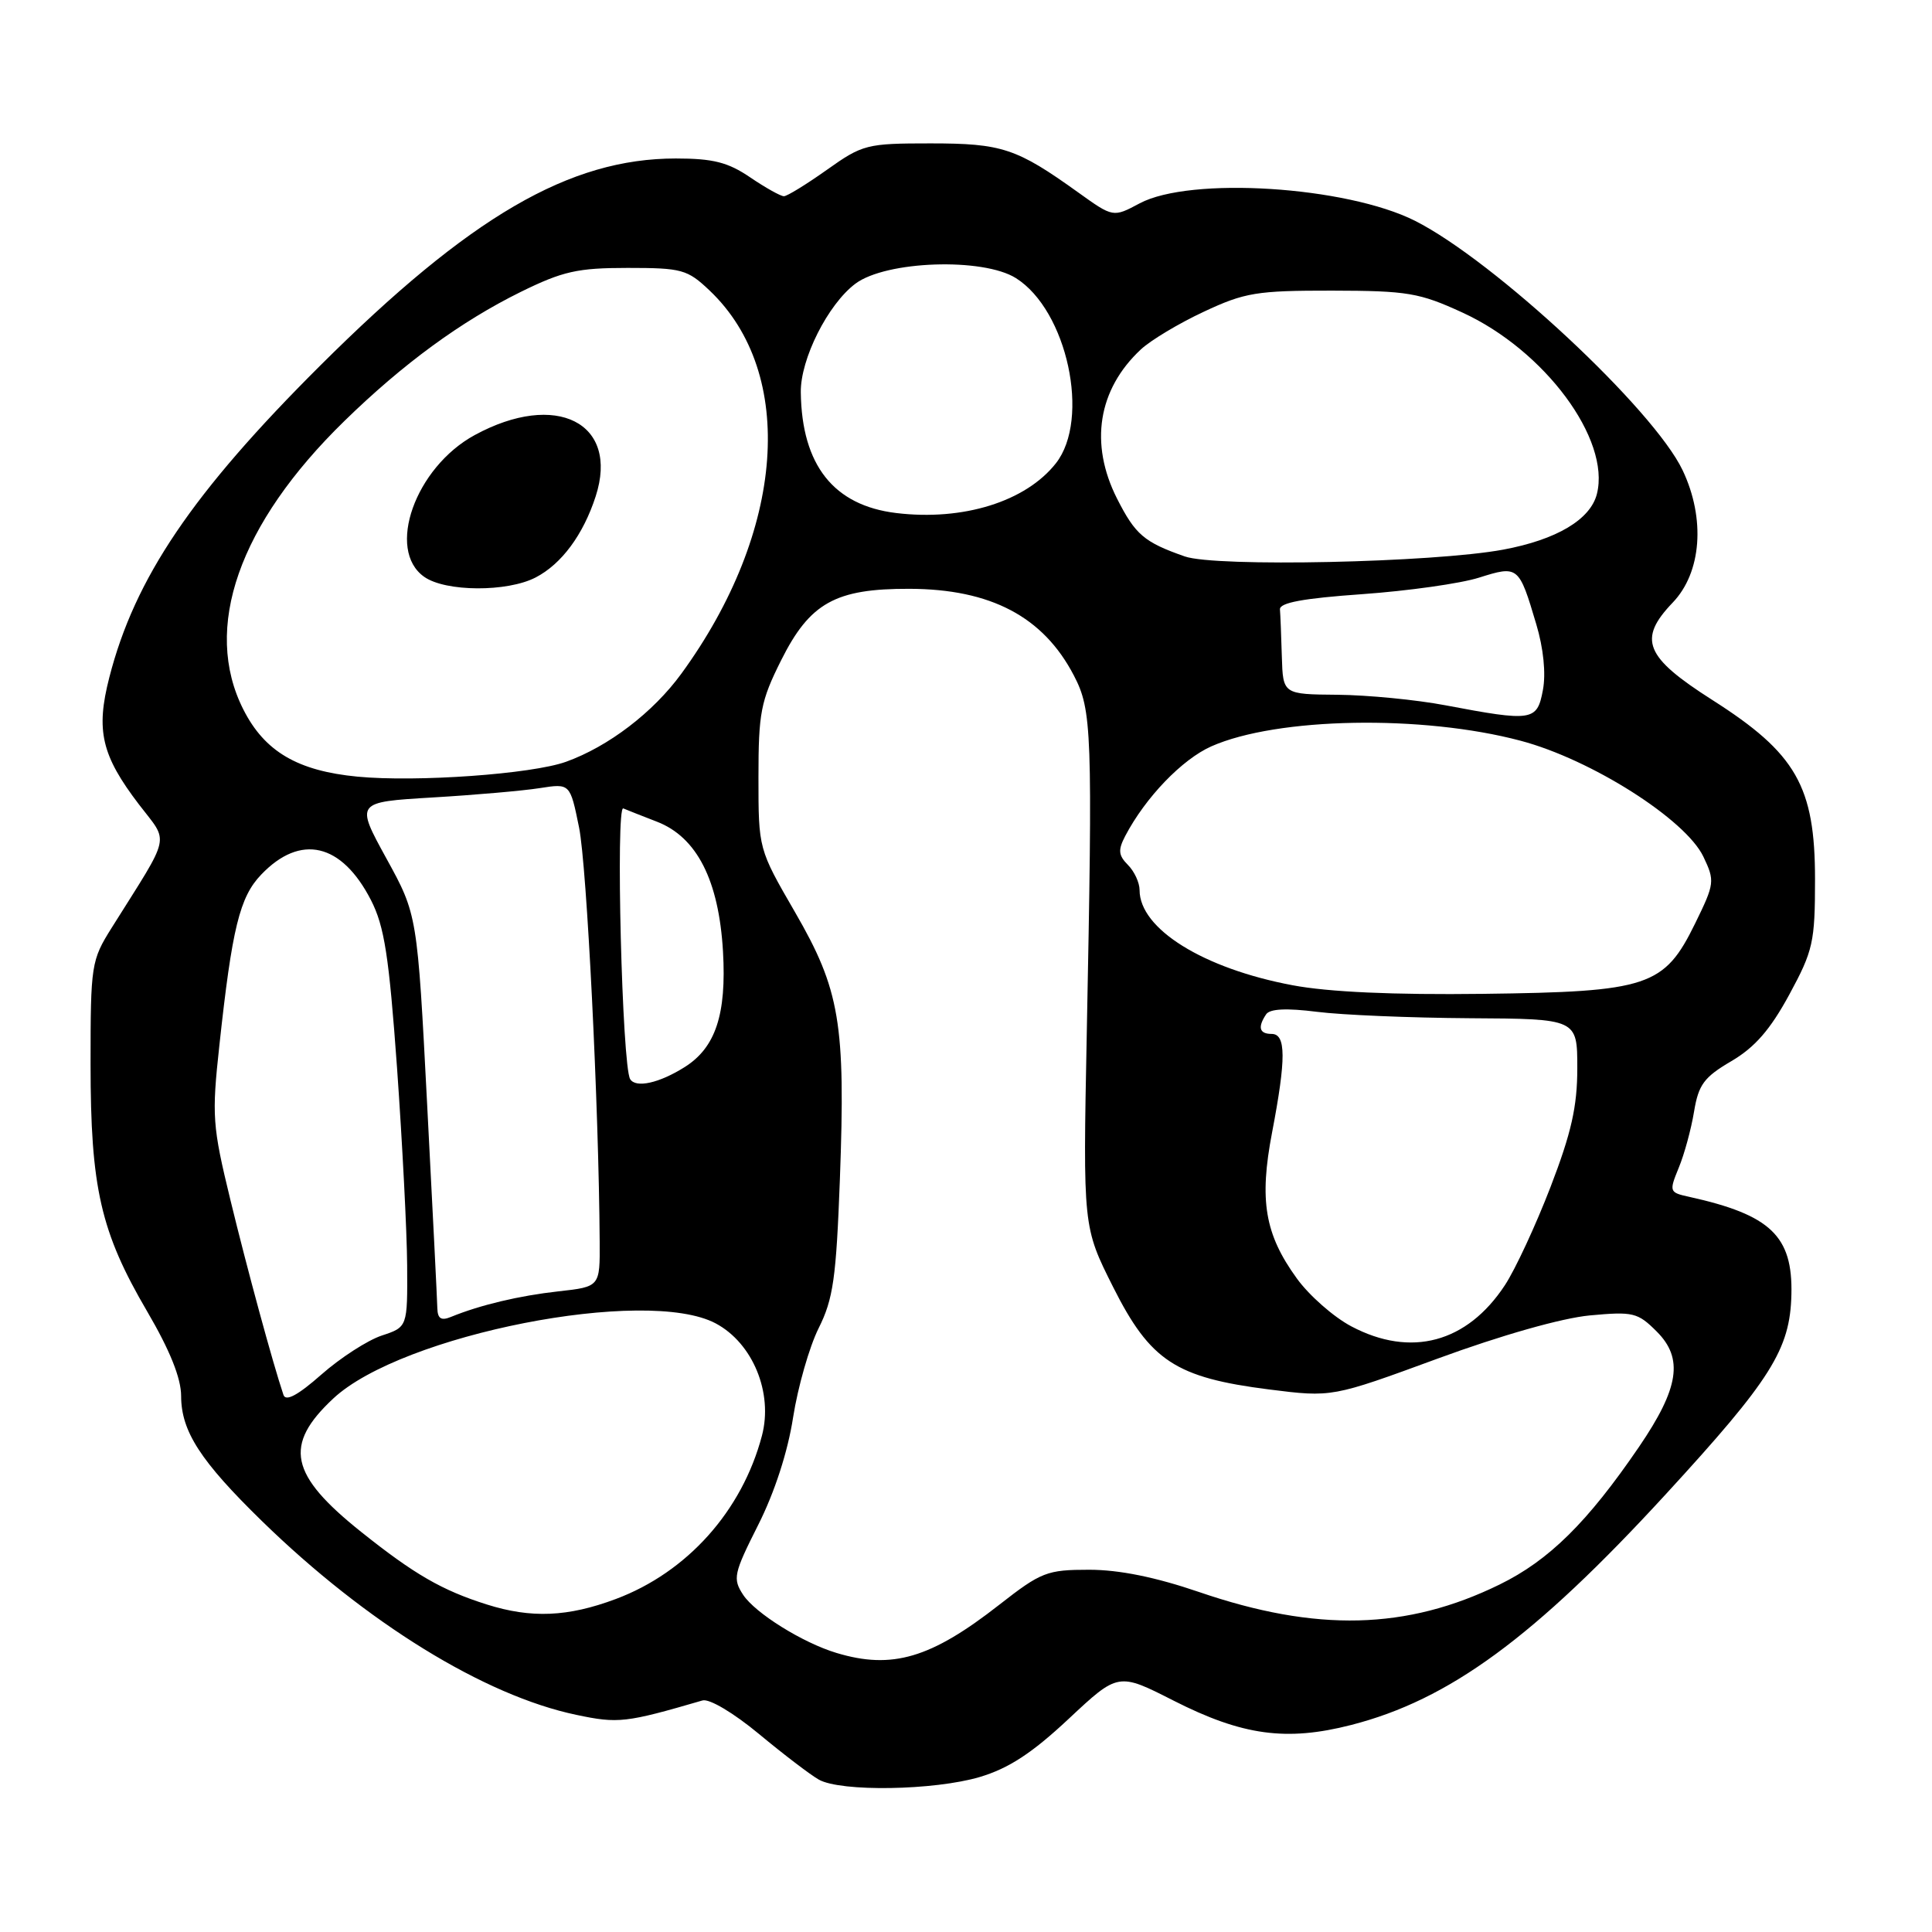 <?xml version="1.0" encoding="UTF-8" standalone="no"?>
<!DOCTYPE svg PUBLIC "-//W3C//DTD SVG 1.1//EN" "http://www.w3.org/Graphics/SVG/1.1/DTD/svg11.dtd" >
<svg xmlns="http://www.w3.org/2000/svg" xmlns:xlink="http://www.w3.org/1999/xlink" version="1.1" viewBox="0 0 256 256">
 <g >
 <path fill="currentColor"
d=" M 129.83 235.46 C 133.65 234.32 136.74 232.31 141.59 227.77 C 148.17 221.61 148.17 221.61 155.52 225.35 C 164.62 229.97 170.45 230.77 179.03 228.57 C 192.03 225.24 203.28 216.99 220.72 198.00 C 234.68 182.80 237.20 178.81 237.37 171.54 C 237.56 163.78 234.62 160.97 223.80 158.58 C 221.19 158.01 221.15 157.89 222.44 154.74 C 223.18 152.96 224.09 149.61 224.47 147.30 C 225.06 143.72 225.79 142.73 229.41 140.61 C 232.53 138.78 234.57 136.43 237.08 131.81 C 240.25 125.96 240.50 124.85 240.50 116.50 C 240.50 104.19 238.00 99.82 226.89 92.75 C 217.94 87.05 216.99 84.71 221.64 79.85 C 225.47 75.86 226.00 68.73 222.96 62.32 C 219.13 54.25 198.02 34.57 187.50 29.26 C 178.41 24.68 157.72 23.36 151.00 26.95 C 147.50 28.82 147.50 28.82 142.87 25.50 C 134.70 19.64 132.78 19.00 123.30 19.00 C 114.84 19.00 114.30 19.14 109.57 22.50 C 106.86 24.42 104.30 26.00 103.87 26.00 C 103.44 26.00 101.43 24.88 99.40 23.50 C 96.46 21.50 94.48 21.00 89.55 21.00 C 75.45 21.00 62.27 28.68 42.41 48.46 C 25.48 65.33 17.85 76.61 14.48 89.78 C 12.68 96.80 13.45 100.09 18.41 106.59 C 22.42 111.84 22.78 110.22 14.79 122.95 C 12.09 127.25 12.00 127.84 12.00 140.99 C 12.00 157.41 13.33 163.23 19.50 173.77 C 22.52 178.93 24.00 182.62 24.00 184.98 C 24.01 189.66 26.56 193.60 34.72 201.56 C 48.54 215.03 64.19 224.68 76.38 227.23 C 81.92 228.40 82.92 228.28 93.08 225.32 C 93.98 225.05 97.19 226.96 100.58 229.77 C 103.83 232.47 107.40 235.19 108.50 235.81 C 111.41 237.45 123.80 237.25 129.83 235.46 Z  M 110.83 219.02 C 106.35 217.67 100.07 213.75 98.47 211.32 C 97.07 209.18 97.21 208.52 100.46 202.07 C 102.64 197.75 104.39 192.36 105.09 187.81 C 105.72 183.79 107.24 178.47 108.47 176.00 C 110.41 172.13 110.80 169.36 111.29 156.25 C 112.05 135.60 111.30 131.16 105.34 120.86 C 100.50 112.50 100.50 112.50 100.50 103.00 C 100.50 94.44 100.80 92.90 103.50 87.50 C 107.31 79.88 110.69 77.99 120.50 78.02 C 131.29 78.05 138.24 81.72 142.29 89.50 C 144.69 94.10 144.79 96.86 144.00 137.05 C 143.50 162.59 143.50 162.59 147.50 170.55 C 152.42 180.33 155.78 182.54 168.16 184.11 C 176.50 185.16 176.50 185.16 190.50 180.02 C 198.94 176.92 206.95 174.65 210.66 174.30 C 216.40 173.77 217.00 173.91 219.53 176.44 C 223.09 180.00 222.49 183.92 217.19 191.70 C 210.36 201.71 205.26 206.75 198.70 209.96 C 186.41 215.98 174.43 216.28 158.88 210.95 C 153.12 208.98 148.29 208.00 144.31 208.00 C 138.74 208.00 137.96 208.30 132.42 212.63 C 123.35 219.73 118.21 221.25 110.83 219.02 Z  M 64.50 212.60 C 58.55 210.72 54.89 208.60 47.85 202.98 C 38.36 195.40 37.54 191.49 44.16 185.31 C 53.25 176.82 85.66 170.46 94.84 175.36 C 99.75 177.98 102.46 184.56 100.96 190.24 C 98.33 200.21 91.05 208.34 81.59 211.88 C 75.23 214.26 70.39 214.46 64.50 212.60 Z  M 37.56 184.83 C 36.13 180.58 32.74 168.10 30.53 159.00 C 28.14 149.17 28.05 147.86 29.07 138.50 C 30.75 122.97 31.76 118.86 34.61 115.89 C 39.82 110.44 45.27 111.71 49.15 119.26 C 50.94 122.75 51.54 126.67 52.61 141.50 C 53.31 151.40 53.92 163.18 53.95 167.67 C 54.00 175.84 54.00 175.84 50.58 176.97 C 48.71 177.59 45.11 179.91 42.59 182.13 C 39.46 184.89 37.86 185.74 37.56 184.83 Z  M 179.06 175.75 C 176.71 174.51 173.46 171.65 171.83 169.39 C 167.59 163.54 166.83 159.06 168.56 150.04 C 170.43 140.26 170.41 137.00 168.50 137.00 C 166.87 137.00 166.62 136.12 167.77 134.40 C 168.26 133.67 170.46 133.56 174.50 134.07 C 177.80 134.49 186.91 134.87 194.75 134.92 C 209.00 135.00 209.00 135.00 209.00 141.54 C 209.00 146.63 208.21 150.12 205.45 157.29 C 203.50 162.35 200.78 168.21 199.41 170.29 C 194.39 177.93 186.95 179.92 179.06 175.75 Z  M 57.95 173.36 C 57.93 172.34 57.32 160.19 56.60 146.36 C 55.30 121.21 55.30 121.21 51.20 113.75 C 47.10 106.28 47.10 106.28 57.30 105.67 C 62.91 105.34 69.31 104.78 71.52 104.43 C 75.54 103.80 75.54 103.80 76.73 109.65 C 77.76 114.73 79.35 146.62 79.46 164.50 C 79.50 170.50 79.50 170.50 74.00 171.11 C 68.78 171.69 63.61 172.92 59.75 174.50 C 58.46 175.03 57.99 174.73 57.95 173.36 Z  M 83.50 142.99 C 82.43 141.28 81.56 106.68 82.59 107.12 C 83.09 107.33 85.10 108.13 87.05 108.88 C 92.34 110.93 95.25 116.64 95.80 126.07 C 96.28 134.40 94.82 138.81 90.73 141.39 C 87.35 143.52 84.25 144.21 83.50 142.99 Z  M 171.27 130.55 C 159.44 128.33 151.00 123.08 151.00 117.94 C 151.00 116.95 150.30 115.45 149.45 114.60 C 148.19 113.33 148.13 112.63 149.10 110.77 C 151.78 105.66 156.64 100.61 160.52 98.89 C 169.23 95.04 188.46 94.69 201.48 98.15 C 210.83 100.62 223.35 108.57 225.71 113.52 C 227.24 116.73 227.20 117.08 224.63 122.33 C 220.52 130.73 218.45 131.42 196.50 131.69 C 184.65 131.84 176.03 131.45 171.27 130.55 Z  M 47.37 102.91 C 39.44 102.15 35.07 99.59 32.25 94.02 C 26.79 83.25 31.63 69.44 45.64 55.78 C 53.42 48.19 61.08 42.59 68.98 38.69 C 74.57 35.94 76.52 35.50 83.16 35.50 C 90.36 35.50 91.08 35.70 94.03 38.50 C 105.58 49.48 104.03 70.41 90.28 89.27 C 86.54 94.40 80.62 98.92 75.00 100.94 C 70.47 102.57 55.21 103.66 47.37 102.91 Z  M 70.97 76.52 C 74.41 74.74 77.28 70.86 78.93 65.77 C 82.09 56.02 73.70 51.77 62.90 57.65 C 55.02 61.94 51.13 72.88 56.22 76.44 C 59.05 78.43 67.20 78.47 70.97 76.52 Z  M 191.50 93.45 C 187.65 92.72 181.24 92.10 177.25 92.06 C 170.00 92.00 170.00 92.00 169.85 87.00 C 169.77 84.25 169.66 81.44 169.60 80.75 C 169.53 79.86 172.69 79.28 180.50 78.73 C 186.55 78.30 193.52 77.32 195.98 76.54 C 201.17 74.90 201.27 74.98 203.56 82.70 C 204.52 85.90 204.86 89.25 204.44 91.45 C 203.67 95.55 203.07 95.64 191.50 93.45 Z  M 156.99 73.73 C 151.59 71.84 150.44 70.85 148.01 66.06 C 144.34 58.80 145.48 51.61 151.16 46.31 C 152.45 45.10 156.20 42.85 159.50 41.31 C 164.94 38.76 166.52 38.50 176.50 38.51 C 186.50 38.53 188.07 38.79 193.79 41.42 C 204.68 46.42 213.42 58.21 211.60 65.44 C 210.75 68.84 206.27 71.51 199.18 72.83 C 189.92 74.55 161.08 75.17 156.99 73.73 Z  M 118.76 67.98 C 110.47 66.98 106.24 61.64 106.11 52.00 C 106.04 47.60 109.71 40.30 113.36 37.58 C 117.42 34.55 130.24 34.11 134.61 36.85 C 141.40 41.11 144.52 55.53 139.91 61.39 C 135.92 66.46 127.62 69.05 118.76 67.98 Z "/>
</g>
</svg>